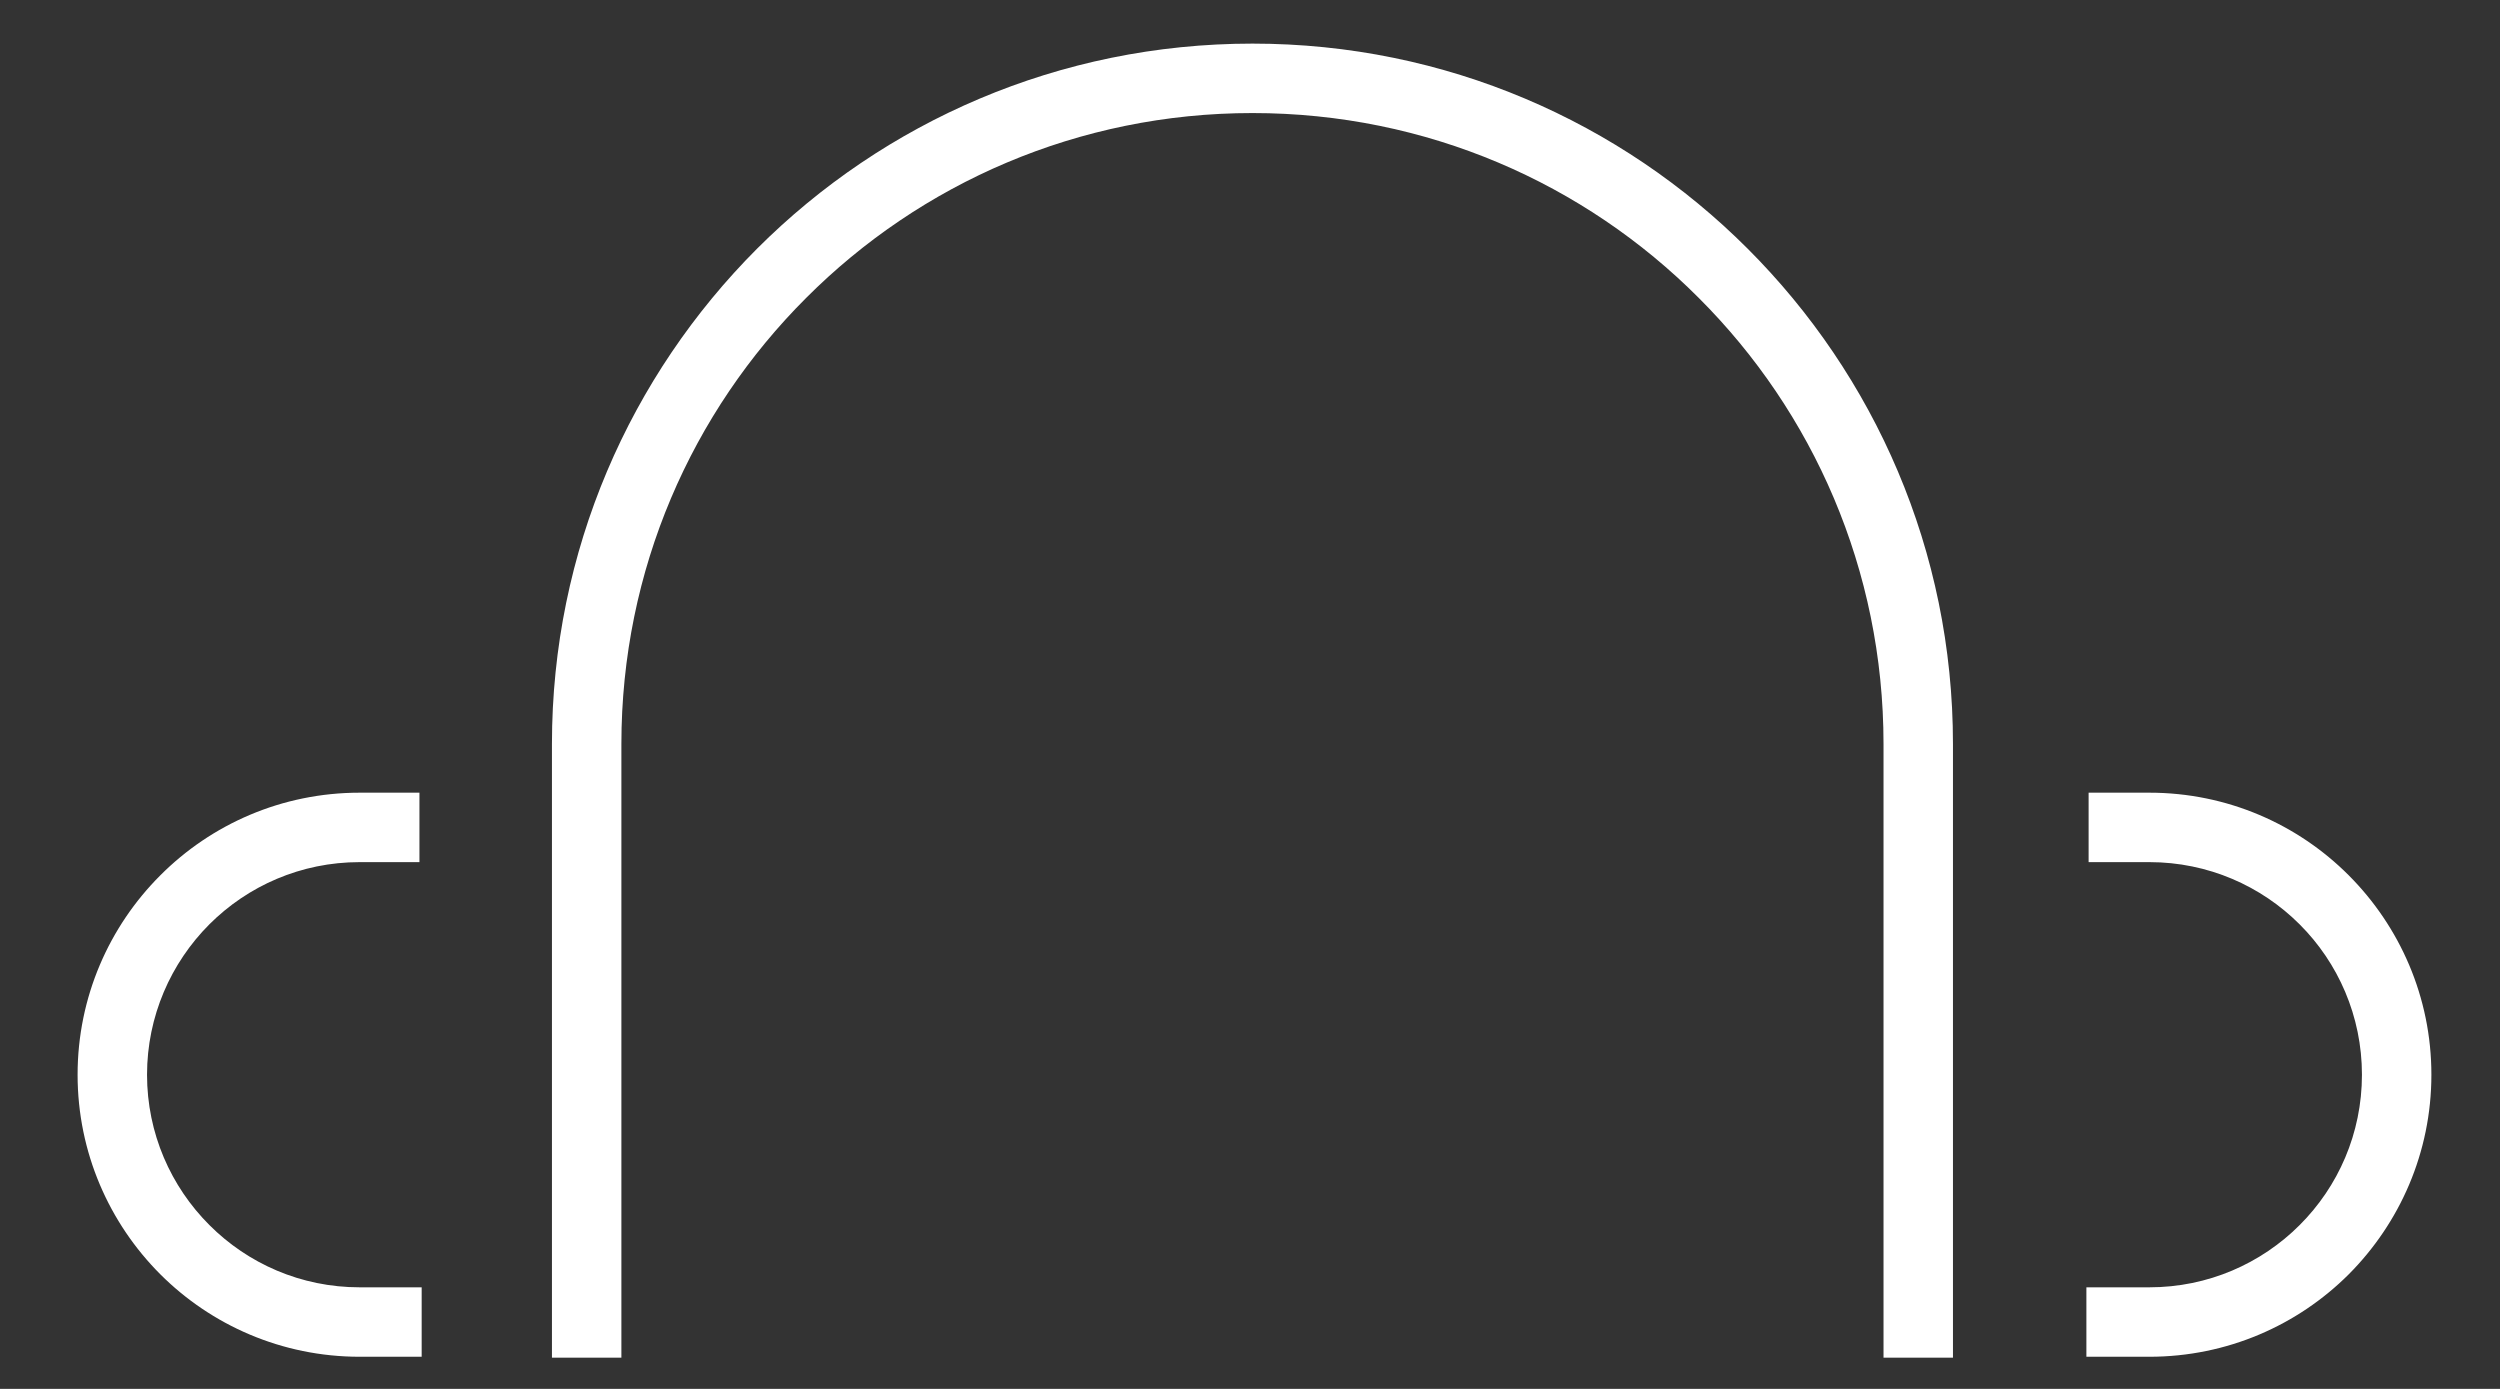 <svg width="27" height="15" viewBox="0 0 27 15" fill="none" xmlns="http://www.w3.org/2000/svg">
<rect x="0" y="0" width="27" height="15" fill="#333333" stroke="none"/>
<path d="M20.342 14.663V8.035C20.342 6.152 19.579 4.448 18.346 3.217C17.114 1.981 15.409 1.221 13.527 1.221C11.645 1.221 9.94 1.982 8.707 3.217C7.474 4.448 6.711 6.152 6.711 8.035V14.663H5.961V8.035C5.961 5.946 6.808 4.056 8.177 2.685C9.546 1.316 11.438 0.471 13.527 0.471C15.614 0.471 17.506 1.316 18.875 2.686C20.245 4.056 21.092 5.946 21.092 8.035V14.663H20.342ZM4.53 9.311H3.884C3.25 9.311 2.676 9.568 2.261 9.983C1.846 10.399 1.588 10.975 1.588 11.607C1.588 12.241 1.846 12.815 2.261 13.23C2.676 13.646 3.25 13.903 3.884 13.903H4.554V14.653H3.884C3.044 14.653 2.281 14.312 1.731 13.762C1.18 13.21 0.838 12.448 0.838 11.607C0.838 10.767 1.18 10.005 1.731 9.454C2.281 8.902 3.044 8.561 3.884 8.561H4.53V9.311ZM22.557 8.561H23.213C24.054 8.561 24.816 8.902 25.366 9.453C25.917 10.005 26.259 10.767 26.259 11.607C26.259 12.448 25.917 13.21 25.366 13.763C24.816 14.312 24.054 14.653 23.213 14.653H22.533V13.903H23.213C23.847 13.903 24.421 13.646 24.836 13.231C25.252 12.816 25.509 12.241 25.509 11.607C25.509 10.975 25.252 10.398 24.836 9.983C24.421 9.568 23.847 9.311 23.213 9.311H22.557V8.561Z" fill="white"/>
</svg>
